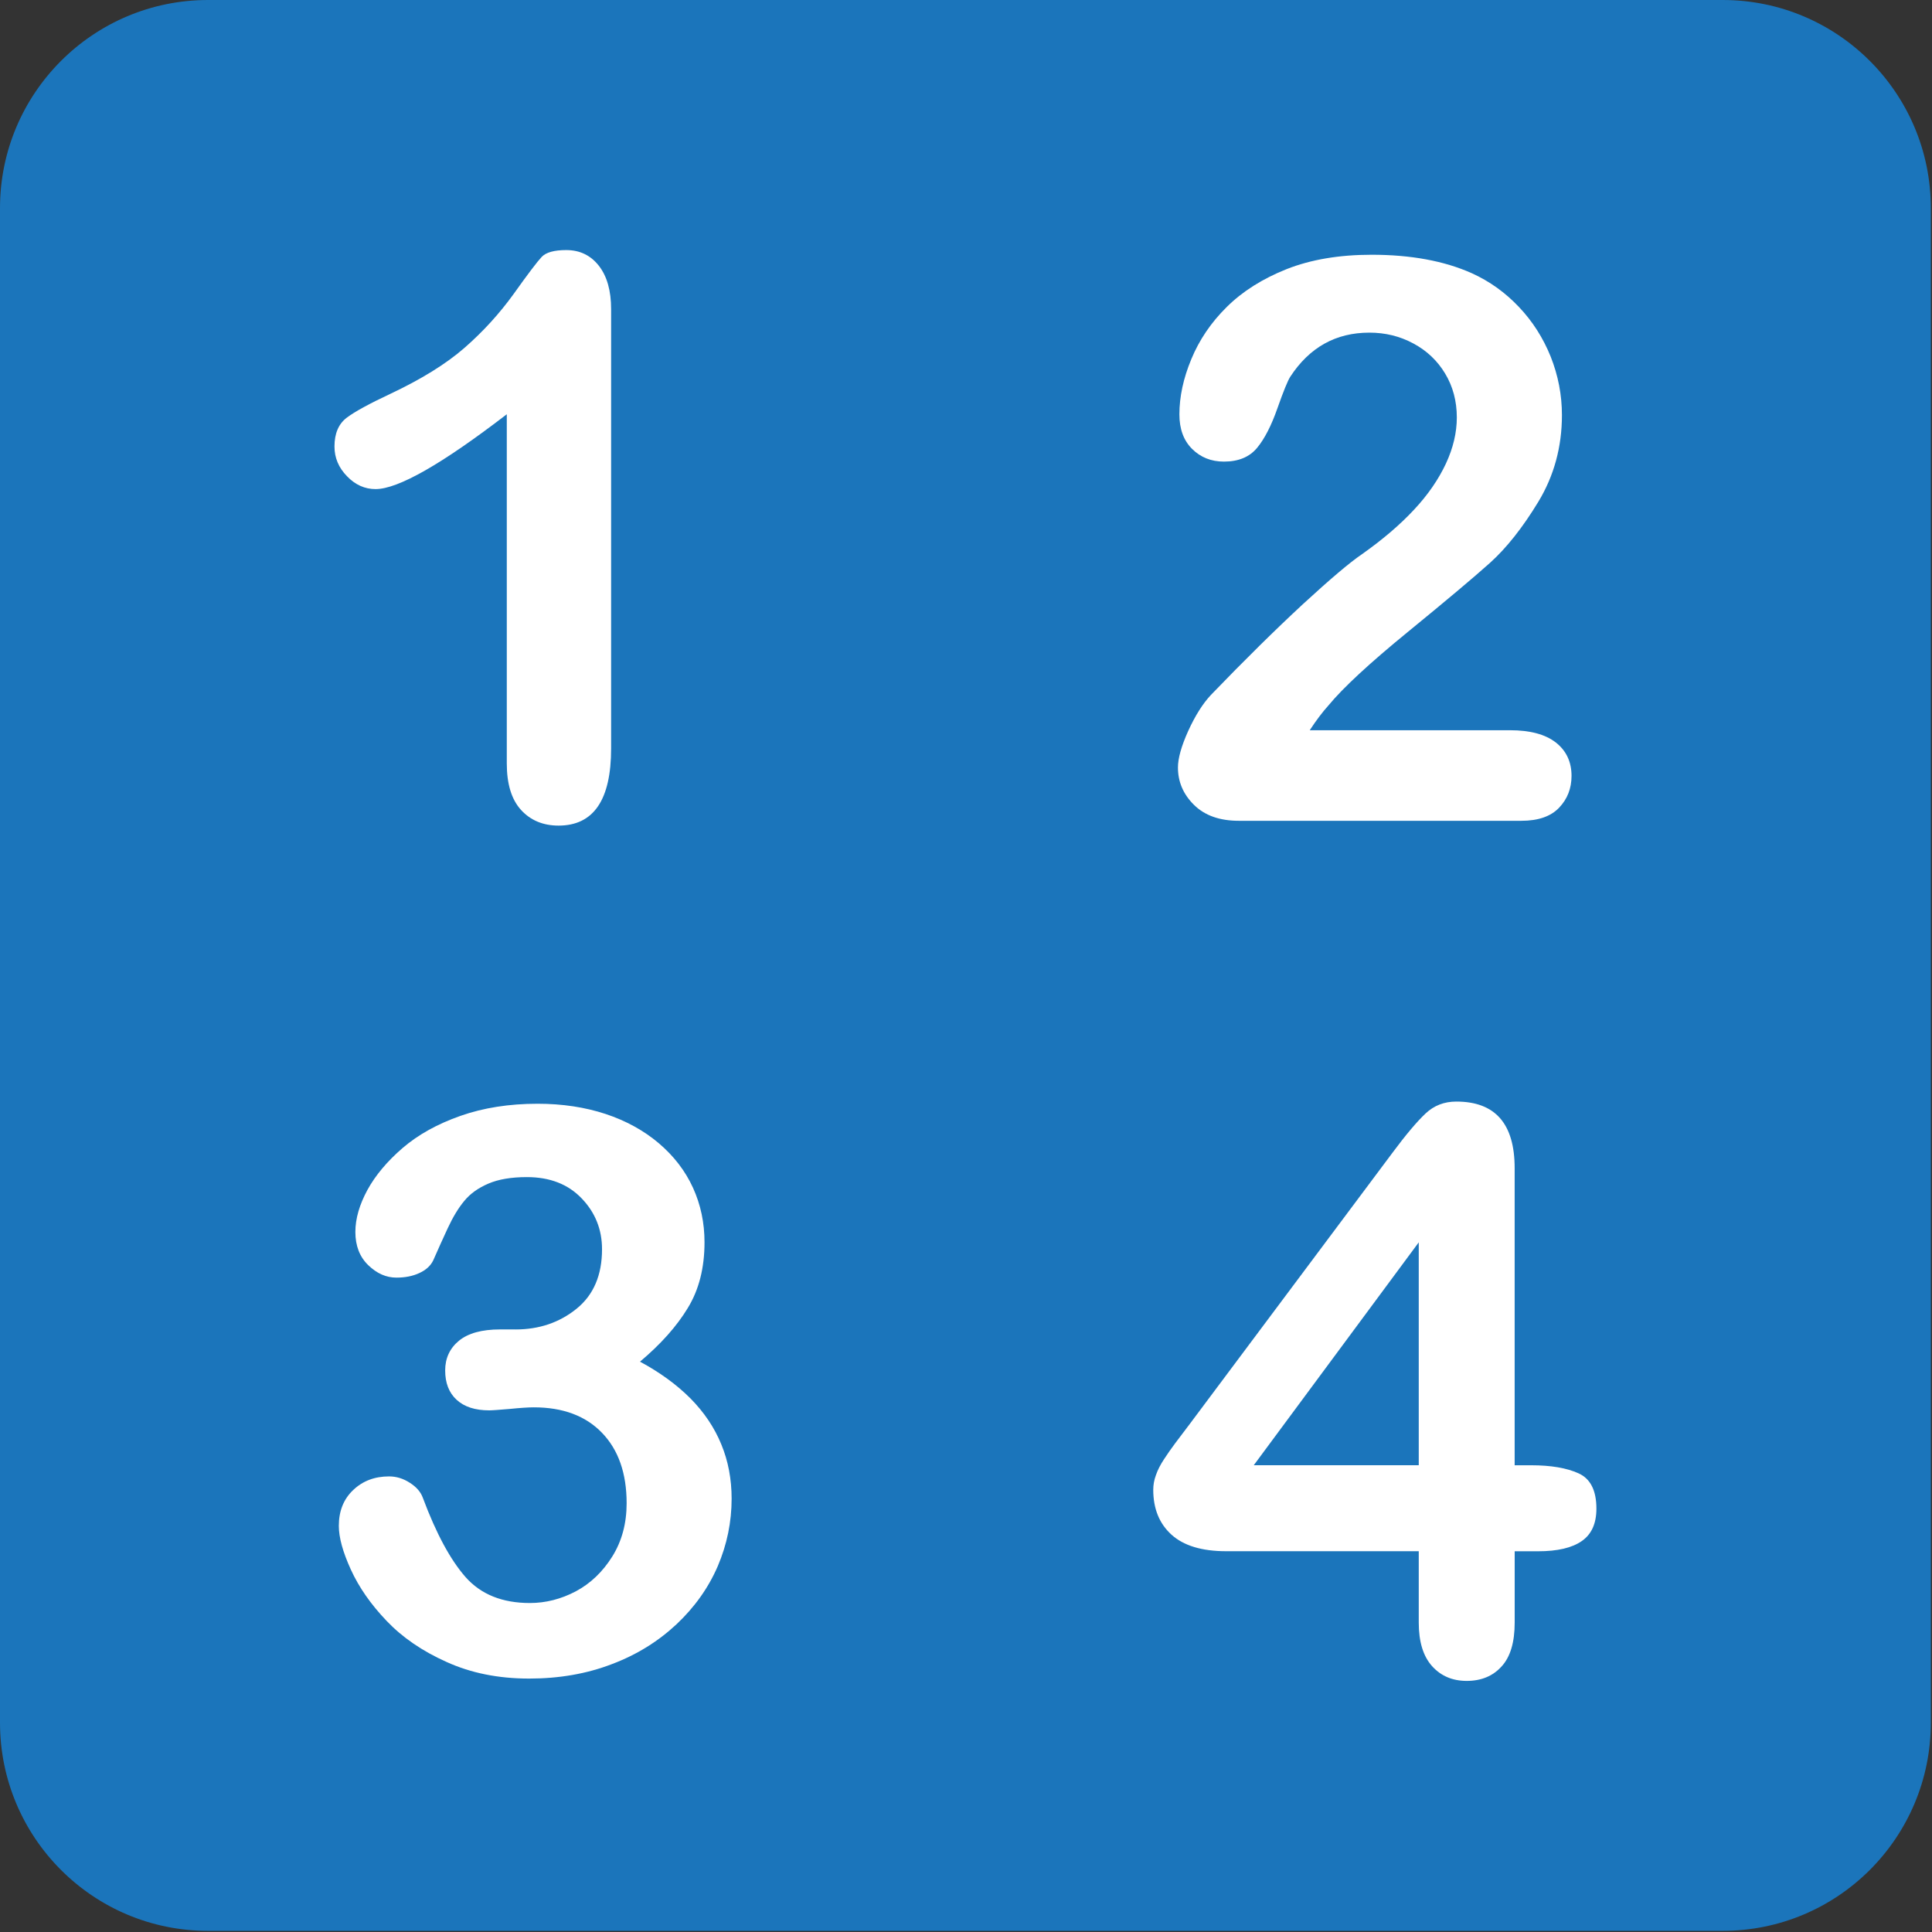 <svg xmlns="http://www.w3.org/2000/svg" enable-background="new 0 0 64 64" viewBox="0 0 64 64"><rect x="0" y="0" width="64" height="64" fill="#333333" stroke="none"/><path d="M63.961,57.065c0,3.811-3.085,6.897-6.894,6.897H6.892C3.086,63.963,0,60.876,0,57.065V6.894    C0,3.088,3.086,0,6.892,0h50.175c3.809,0,6.894,3.088,6.894,6.894V57.065z" fill="#1b75bb"/><g fill="#fff"><path d="m16.788 25.291v-11.568c-2.153 1.654-3.602 2.479-4.348 2.479-.355 0-.672-.141-.945-.426-.277-.283-.415-.611-.415-.985 0-.432.136-.749.407-.955.271-.203.75-.464 1.436-.786 1.025-.483 1.847-.99 2.46-1.524.613-.535 1.159-1.132 1.635-1.792.473-.664.781-1.069.925-1.222.143-.153.418-.228.815-.228.448 0 .808.173 1.081.521.271.348.405.827.405 1.436v14.554c0 1.701-.579 2.554-1.741 2.554-.515 0-.931-.175-1.246-.522-.314-.346-.469-.86-.469-1.536"/><path d="m43.39 24.19h6.635c.66 0 1.164.135 1.514.406.345.271.52.641.52 1.106 0 .416-.137.766-.412 1.055-.276.289-.693.433-1.251.433h-9.356c-.636 0-1.132-.175-1.489-.529-.354-.35-.53-.762-.53-1.237 0-.305.114-.711.342-1.215.23-.502.479-.899.75-1.188 1.126-1.169 2.145-2.171 3.05-3.01.907-.834 1.556-1.383 1.945-1.646.695-.491 1.272-.984 1.732-1.479.464-.495.815-1.01 1.057-1.527.242-.52.362-1.031.362-1.53 0-.542-.13-1.028-.388-1.456-.257-.427-.61-.76-1.055-.997-.444-.239-.929-.357-1.453-.357-1.113 0-1.985.487-2.622 1.462-.082.127-.225.476-.424 1.042-.2.57-.424 1.01-.672 1.31-.251.305-.616.458-1.101.458-.424 0-.775-.142-1.055-.421-.281-.279-.42-.66-.42-1.144 0-.585.131-1.194.395-1.829.263-.636.651-1.212 1.175-1.729.522-.517 1.183-.935 1.982-1.253.8-.316 1.738-.476 2.815-.476 1.296 0 2.4.202 3.318.611.593.269 1.112.642 1.562 1.118.45.474.8 1.021 1.052 1.645.248.625.373 1.269.373 1.939 0 1.051-.262 2.01-.78 2.867-.522.86-1.056 1.532-1.596 2.02-.544.488-1.453 1.252-2.727 2.293-1.276 1.042-2.149 1.853-2.624 2.428-.205.227-.413.503-.624.825"/><path d="m17.08 44.04c.78 0 1.454-.229 2.02-.687.564-.457.843-1.114.843-1.97 0-.653-.224-1.215-.672-1.682-.45-.473-1.057-.708-1.819-.708-.515 0-.943.073-1.275.216-.336.144-.602.334-.796.572-.197.235-.381.542-.554.915s-.33.723-.476 1.056c-.086.177-.238.318-.459.419-.218.102-.472.152-.76.152-.34 0-.65-.138-.935-.414-.283-.275-.425-.642-.425-1.099 0-.442.136-.905.399-1.391.267-.487.658-.953 1.171-1.394.512-.439 1.149-.793 1.913-1.061.76-.267 1.611-.401 2.554-.401.821 0 1.572.115 2.25.338.678.225 1.265.547 1.766.971.499.425.876.915 1.132 1.476.255.56.381 1.161.381 1.806 0 .847-.185 1.574-.555 2.177-.369.609-.896 1.198-1.582 1.776.66.355 1.216.762 1.672 1.218.454.46.793.965 1.021 1.521.229.554.342 1.155.342 1.8 0 .771-.153 1.517-.459 2.235-.311.72-.767 1.36-1.368 1.926-.601.562-1.316 1.01-2.142 1.32-.827.318-1.74.478-2.739.478-1.018 0-1.929-.184-2.732-.549-.808-.361-1.47-.816-1.99-1.363-.522-.546-.916-1.112-1.183-1.697s-.399-1.066-.399-1.45c0-.49.159-.888.476-1.187.318-.303.713-.451 1.188-.451.238 0 .468.068.686.21.222.14.365.307.434.501.44 1.179.912 2.053 1.415 2.625.507.571 1.214.858 2.13.858.526 0 1.033-.13 1.521-.387.487-.26.888-.643 1.207-1.151.318-.51.477-1.097.477-1.767 0-.992-.273-1.771-.815-2.332-.542-.564-1.297-.845-2.261-.845-.171 0-.431.016-.788.052-.357.03-.585.048-.686.048-.465 0-.827-.115-1.082-.35-.254-.234-.379-.556-.379-.973 0-.403.153-.734.456-.983.305-.25.76-.375 1.361-.375h.518z"/><path d="m46.998 53.747v-2.361h-6.381c-.806 0-1.409-.185-1.81-.548-.403-.365-.604-.861-.604-1.488 0-.161.028-.324.09-.489.057-.167.147-.34.266-.521.119-.183.243-.359.369-.528.127-.169.282-.375.471-.623l6.734-9.01c.44-.592.803-1.022 1.088-1.291.284-.268.622-.397 1.022-.397 1.289 0 1.932.735 1.932 2.208v9.84h.548c.651 0 1.174.088 1.568.267.394.177.592.567.592 1.169 0 .491-.159.849-.484 1.074-.321.225-.805.339-1.449.339h-.774v2.361c0 .652-.143 1.139-.435 1.455-.286.317-.671.478-1.154.478-.474 0-.856-.164-1.149-.49-.294-.329-.44-.807-.44-1.444m-5.466-5.21h5.466v-7.384l-5.466 7.384"/></g></svg>